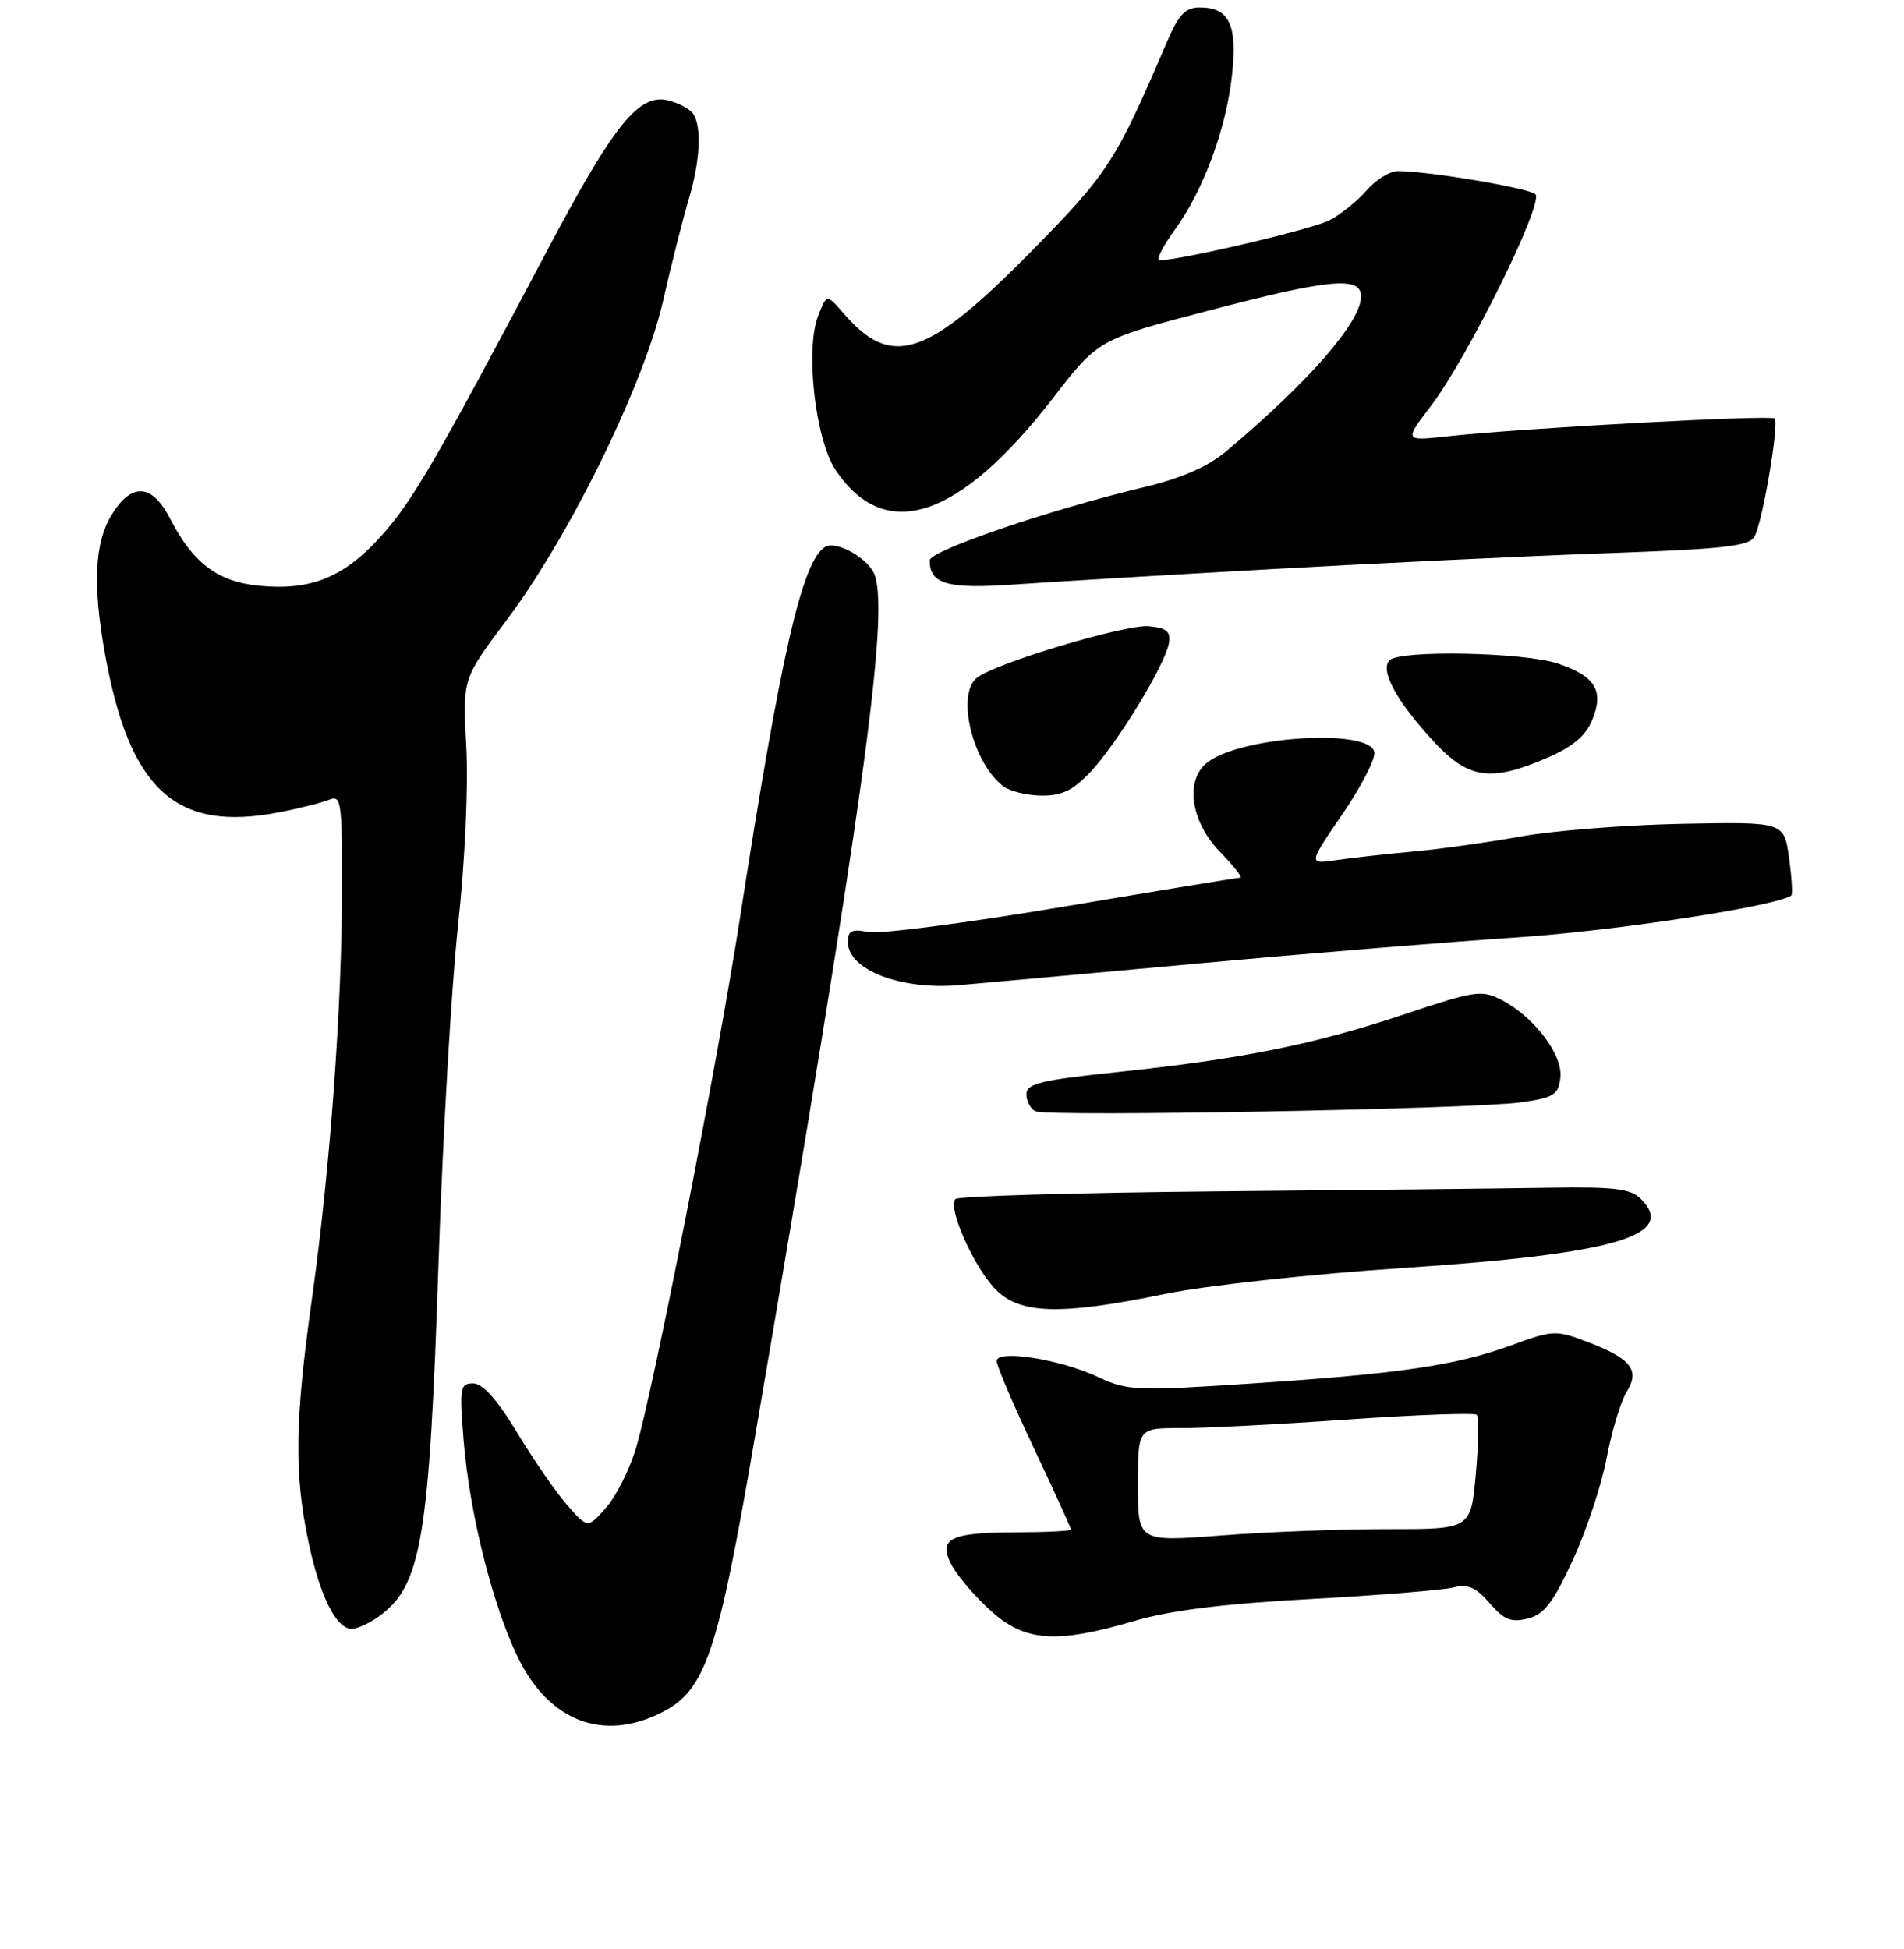 <?xml version="1.0" encoding="UTF-8" standalone="no"?>
<!DOCTYPE svg PUBLIC "-//W3C//DTD SVG 1.1//EN" "http://www.w3.org/Graphics/SVG/1.1/DTD/svg11.dtd" >
<svg xmlns="http://www.w3.org/2000/svg" xmlns:xlink="http://www.w3.org/1999/xlink" version="1.1" viewBox="0 0 256 262">
 <g >
 <path fill="currentColor"
d=" M 88.96 230.25 C 94.87 227.26 96.51 222.41 101.54 193.00 C 116.00 108.46 119.51 83.21 117.64 77.40 C 116.91 75.15 112.46 72.60 110.92 73.55 C 107.85 75.45 105.00 87.88 99.48 123.50 C 96.44 143.09 87.82 187.02 85.50 194.73 C 84.64 197.61 82.82 201.21 81.47 202.73 C 79.01 205.50 79.01 205.50 76.25 202.35 C 74.74 200.62 71.71 196.23 69.52 192.60 C 66.83 188.15 64.91 186.00 63.62 186.00 C 61.84 186.00 61.75 186.56 62.34 193.75 C 63.14 203.48 66.25 215.89 69.63 222.83 C 73.82 231.44 81.09 234.22 88.96 230.25 Z  M 152.50 217.94 C 157.39 216.51 164.53 215.62 176.16 214.99 C 185.33 214.49 193.97 213.79 195.38 213.44 C 197.37 212.94 198.44 213.40 200.29 215.55 C 202.22 217.79 203.17 218.17 205.41 217.61 C 207.62 217.06 208.82 215.50 211.49 209.71 C 213.32 205.74 215.36 199.57 216.03 196.00 C 216.70 192.43 217.90 188.46 218.69 187.18 C 220.54 184.21 219.36 182.68 213.44 180.42 C 209.21 178.81 208.81 178.82 203.27 180.85 C 195.81 183.58 188.22 184.70 168.17 186.02 C 152.79 187.04 151.60 186.99 147.67 185.15 C 142.53 182.74 134.00 181.39 134.00 182.99 C 134.00 183.60 136.25 188.87 139.00 194.69 C 141.75 200.52 144.00 205.45 144.00 205.65 C 144.00 205.84 140.74 206.01 136.75 206.02 C 127.65 206.03 126.05 206.86 128.00 210.51 C 128.78 211.95 131.12 214.68 133.21 216.57 C 137.82 220.73 142.00 221.03 152.50 217.94 Z  M 50.78 217.44 C 56.68 213.31 57.72 207.21 58.97 169.50 C 59.52 153.00 60.69 132.75 61.58 124.50 C 62.52 115.79 62.98 105.68 62.69 100.39 C 62.18 91.28 62.18 91.28 68.11 83.39 C 76.56 72.14 86.58 51.71 89.14 40.50 C 90.27 35.55 91.83 29.39 92.60 26.81 C 94.13 21.67 94.38 17.15 93.22 15.33 C 92.82 14.69 91.31 13.87 89.89 13.51 C 85.93 12.51 82.59 16.64 73.61 33.60 C 58.46 62.24 55.47 67.37 51.22 72.10 C 46.26 77.62 41.81 79.43 34.85 78.76 C 29.28 78.22 25.94 75.71 22.88 69.75 C 20.45 65.00 17.69 64.83 14.99 69.25 C 12.74 72.93 12.46 78.56 14.05 87.57 C 17.35 106.18 23.56 111.92 37.50 109.22 C 40.25 108.69 43.29 107.92 44.25 107.52 C 45.86 106.84 46.00 107.76 45.99 119.14 C 45.98 135.36 44.39 157.13 41.96 174.47 C 39.63 191.07 39.53 198.13 41.49 207.39 C 43.03 214.65 45.21 219.00 47.30 219.00 C 47.99 219.00 49.56 218.30 50.78 217.44 Z  M 156.64 173.97 C 162.12 172.84 176.27 171.30 188.51 170.49 C 217.09 168.60 225.57 166.14 220.61 161.18 C 219.24 159.81 217.05 159.55 208.22 159.69 C 202.33 159.79 182.13 160.01 163.33 160.18 C 144.54 160.36 128.85 160.82 128.46 161.21 C 127.37 162.30 130.84 170.17 133.76 173.25 C 137.05 176.72 142.47 176.89 156.64 173.97 Z  M 204.50 148.21 C 208.93 147.58 209.53 147.20 209.80 144.89 C 210.16 141.84 206.27 136.71 201.89 134.44 C 199.21 133.06 198.33 133.19 188.74 136.40 C 176.64 140.44 167.00 142.38 150.25 144.14 C 139.88 145.23 138.00 145.69 138.00 147.13 C 138.00 148.07 138.56 149.10 139.25 149.42 C 140.90 150.18 198.06 149.13 204.50 148.21 Z  M 161.00 129.55 C 175.57 128.21 194.93 126.63 204.00 126.03 C 217.13 125.16 238.96 121.82 240.85 120.39 C 241.05 120.25 240.91 117.96 240.54 115.31 C 239.88 110.50 239.88 110.50 226.19 110.76 C 218.66 110.91 208.90 111.67 204.50 112.46 C 200.10 113.25 193.57 114.17 190.00 114.49 C 186.43 114.82 181.79 115.33 179.69 115.64 C 175.88 116.20 175.88 116.20 180.49 109.47 C 183.02 105.76 184.96 102.01 184.79 101.12 C 184.19 97.94 167.21 98.93 162.43 102.43 C 159.29 104.73 160.02 110.39 164.00 114.50 C 165.86 116.42 167.12 118.00 166.78 118.00 C 166.44 118.00 155.66 119.77 142.83 121.93 C 130.00 124.09 118.26 125.61 116.75 125.31 C 114.53 124.87 114.00 125.13 114.00 126.64 C 114.00 130.40 121.08 133.14 129.00 132.45 C 132.03 132.19 146.43 130.88 161.00 129.55 Z  M 146.65 103.75 C 150.24 99.93 156.67 89.36 157.16 86.50 C 157.43 84.91 156.88 84.44 154.48 84.20 C 151.37 83.90 133.65 89.21 131.32 91.15 C 128.54 93.45 130.79 102.58 134.90 105.72 C 135.78 106.39 138.10 106.95 140.05 106.97 C 142.80 106.99 144.30 106.26 146.65 103.75 Z  M 207.98 101.91 C 211.44 100.42 213.19 98.96 214.08 96.80 C 215.70 92.88 214.50 90.90 209.48 89.22 C 204.91 87.69 188.24 87.36 186.83 88.77 C 185.49 90.11 187.80 94.34 192.82 99.75 C 197.45 104.74 200.43 105.16 207.98 101.91 Z  M 171.00 76.52 C 185.03 75.73 205.18 74.77 215.80 74.39 C 231.99 73.81 235.23 73.44 235.92 72.10 C 237.02 69.98 239.24 56.90 238.60 56.27 C 238.08 55.75 204.53 57.57 194.64 58.66 C 188.78 59.30 188.78 59.30 192.40 54.57 C 197.33 48.11 207.64 27.22 206.44 26.11 C 205.54 25.28 192.01 23.00 187.95 23.00 C 186.87 23.00 184.98 24.17 183.74 25.60 C 182.51 27.02 180.27 28.83 178.76 29.62 C 176.45 30.82 158.68 35.00 155.88 35.00 C 155.39 35.00 156.33 33.15 157.96 30.89 C 161.85 25.52 164.90 17.22 165.67 9.91 C 166.36 3.29 165.25 1.00 161.32 1.00 C 159.37 1.00 158.48 1.94 156.85 5.75 C 150.02 21.71 148.99 23.30 138.80 33.66 C 124.62 48.07 119.91 49.64 113.43 42.14 C 111.15 39.50 111.15 39.50 109.99 42.50 C 108.24 47.03 109.63 59.16 112.37 63.23 C 119.03 73.11 128.97 69.81 141.56 53.55 C 147.66 45.66 147.66 45.66 162.08 41.87 C 178.70 37.50 183.00 37.08 183.00 39.85 C 183.00 43.28 176.01 51.31 164.87 60.67 C 162.41 62.74 158.87 64.29 153.87 65.49 C 141.11 68.53 125.00 74.04 125.00 75.35 C 125.00 78.55 127.37 79.22 136.50 78.58 C 141.45 78.23 156.97 77.30 171.00 76.52 Z  M 153.00 199.65 C 153.00 192.00 153.00 192.00 158.75 192.01 C 161.91 192.02 172.04 191.50 181.26 190.85 C 190.47 190.21 198.26 189.92 198.56 190.22 C 198.86 190.52 198.80 194.11 198.43 198.19 C 197.76 205.60 197.76 205.60 186.63 205.59 C 180.51 205.58 170.44 205.96 164.25 206.44 C 153.00 207.30 153.00 207.30 153.00 199.65 Z "/>
</g>
</svg>